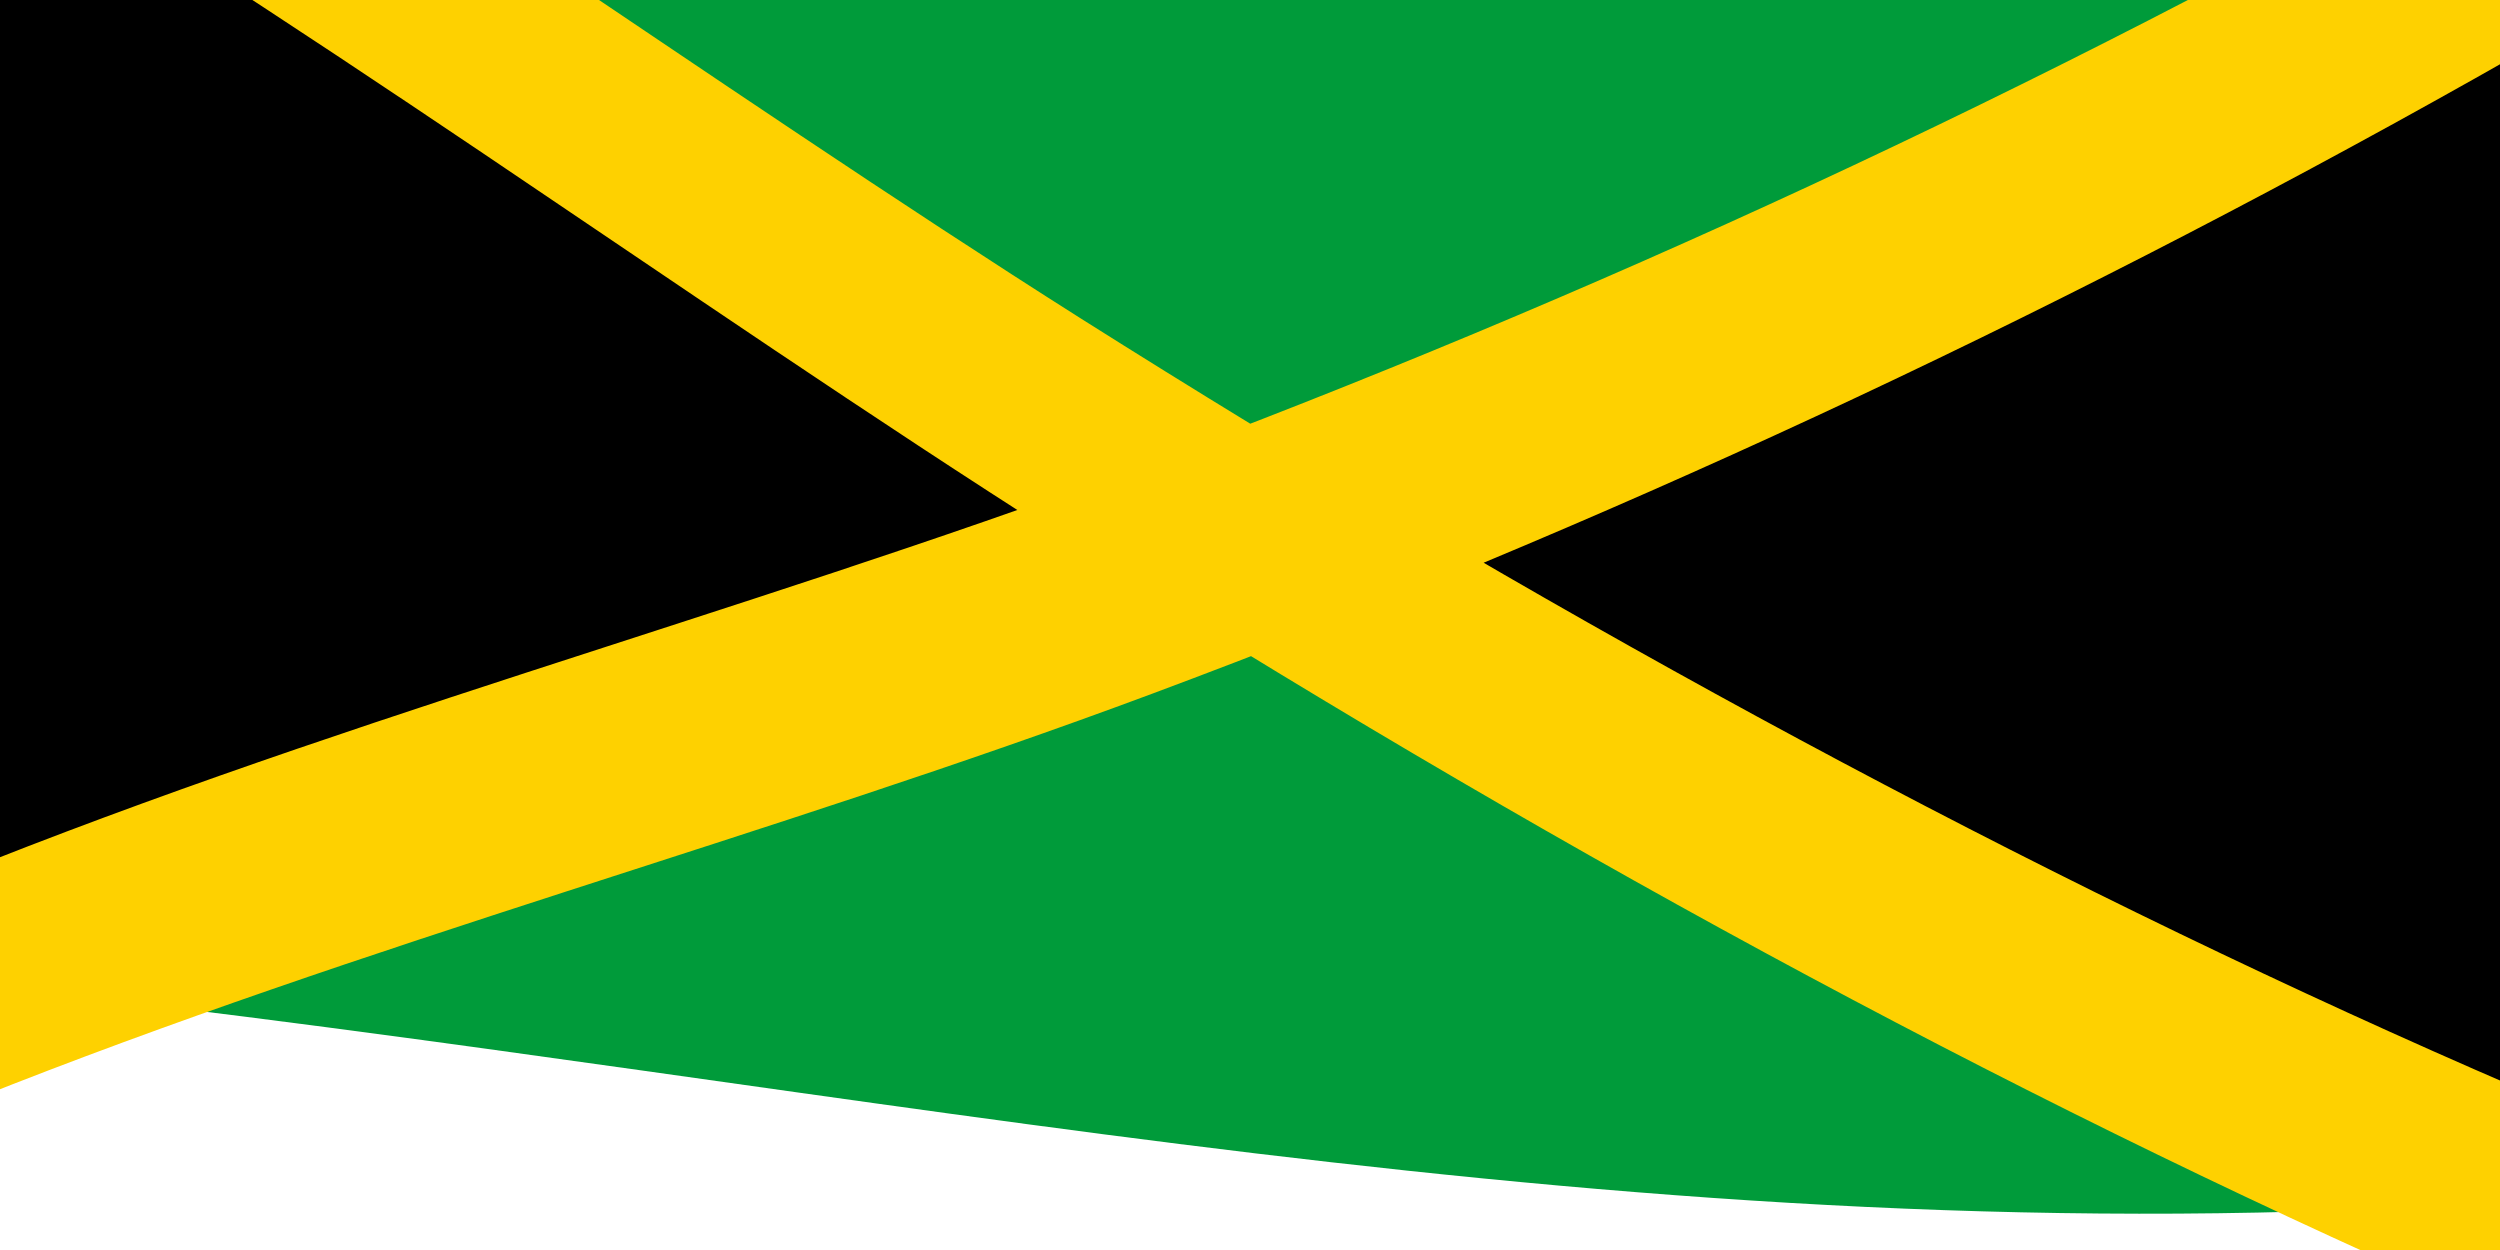 <svg xmlns="http://www.w3.org/2000/svg" width="600" height="300" viewBox="0 0 12 6">
  <defs/>
  <path fill="#009B3A" d="M0,-1.26 C4.04,-0.82 7.83,0.05 12,-0.23 C12,1.75 12,3.73 12,5.77 C7.81,6.05 4.26,5.21 0,4.74"/>
  <path d="M-6,8.45 C-2.32,4.87 1.57,4.24 5.34,2.84 C9.52,1.29 13.7,-0.93 18,-4.26 C18,-0.3 18,3.66 18,7.74 C13.66,6.76 9.41,4.77 5.01,1.97 C1.49,-0.26 -2.37,-3.45 -6,-3.55"/>
  <path fill="#FED100" d="M-6.22,8.11 C-2.44,4.29 1.58,3.68 5.46,2.24 C9.77,0.63 14.07,-1.71 18.5,-5.21 C18.5,-0.71 18.5,3.78 18.5,8.41 C14.02,7.46 9.63,5.46 5.09,2.58 C1.48,0.29 -2.51,-3.03 -6.22,-3 C-6.08,-3.37 -5.93,-3.73 -5.78,-4.1 C-2.2,-3.87 1.62,-0.73 5.19,1.53 C9.53,4.27 13.8,6.26 18.22,7.23 C18.15,7.4 18.08,7.57 18,7.74 C17.83,7.79 17.67,7.83 17.5,7.87 C17.5,3.91 17.5,-0.05 17.5,-4.13 C17.66,-4.17 17.83,-4.21 18,-4.26 C18.07,-4.13 18.15,-4 18.22,-3.87 C13.98,-0.56 9.79,1.74 5.53,3.33 C1.83,4.71 -2.07,5.32 -5.78,8.79 C-5.92,8.56 -6.07,8.33 -6.22,8.11"/>
</svg>
